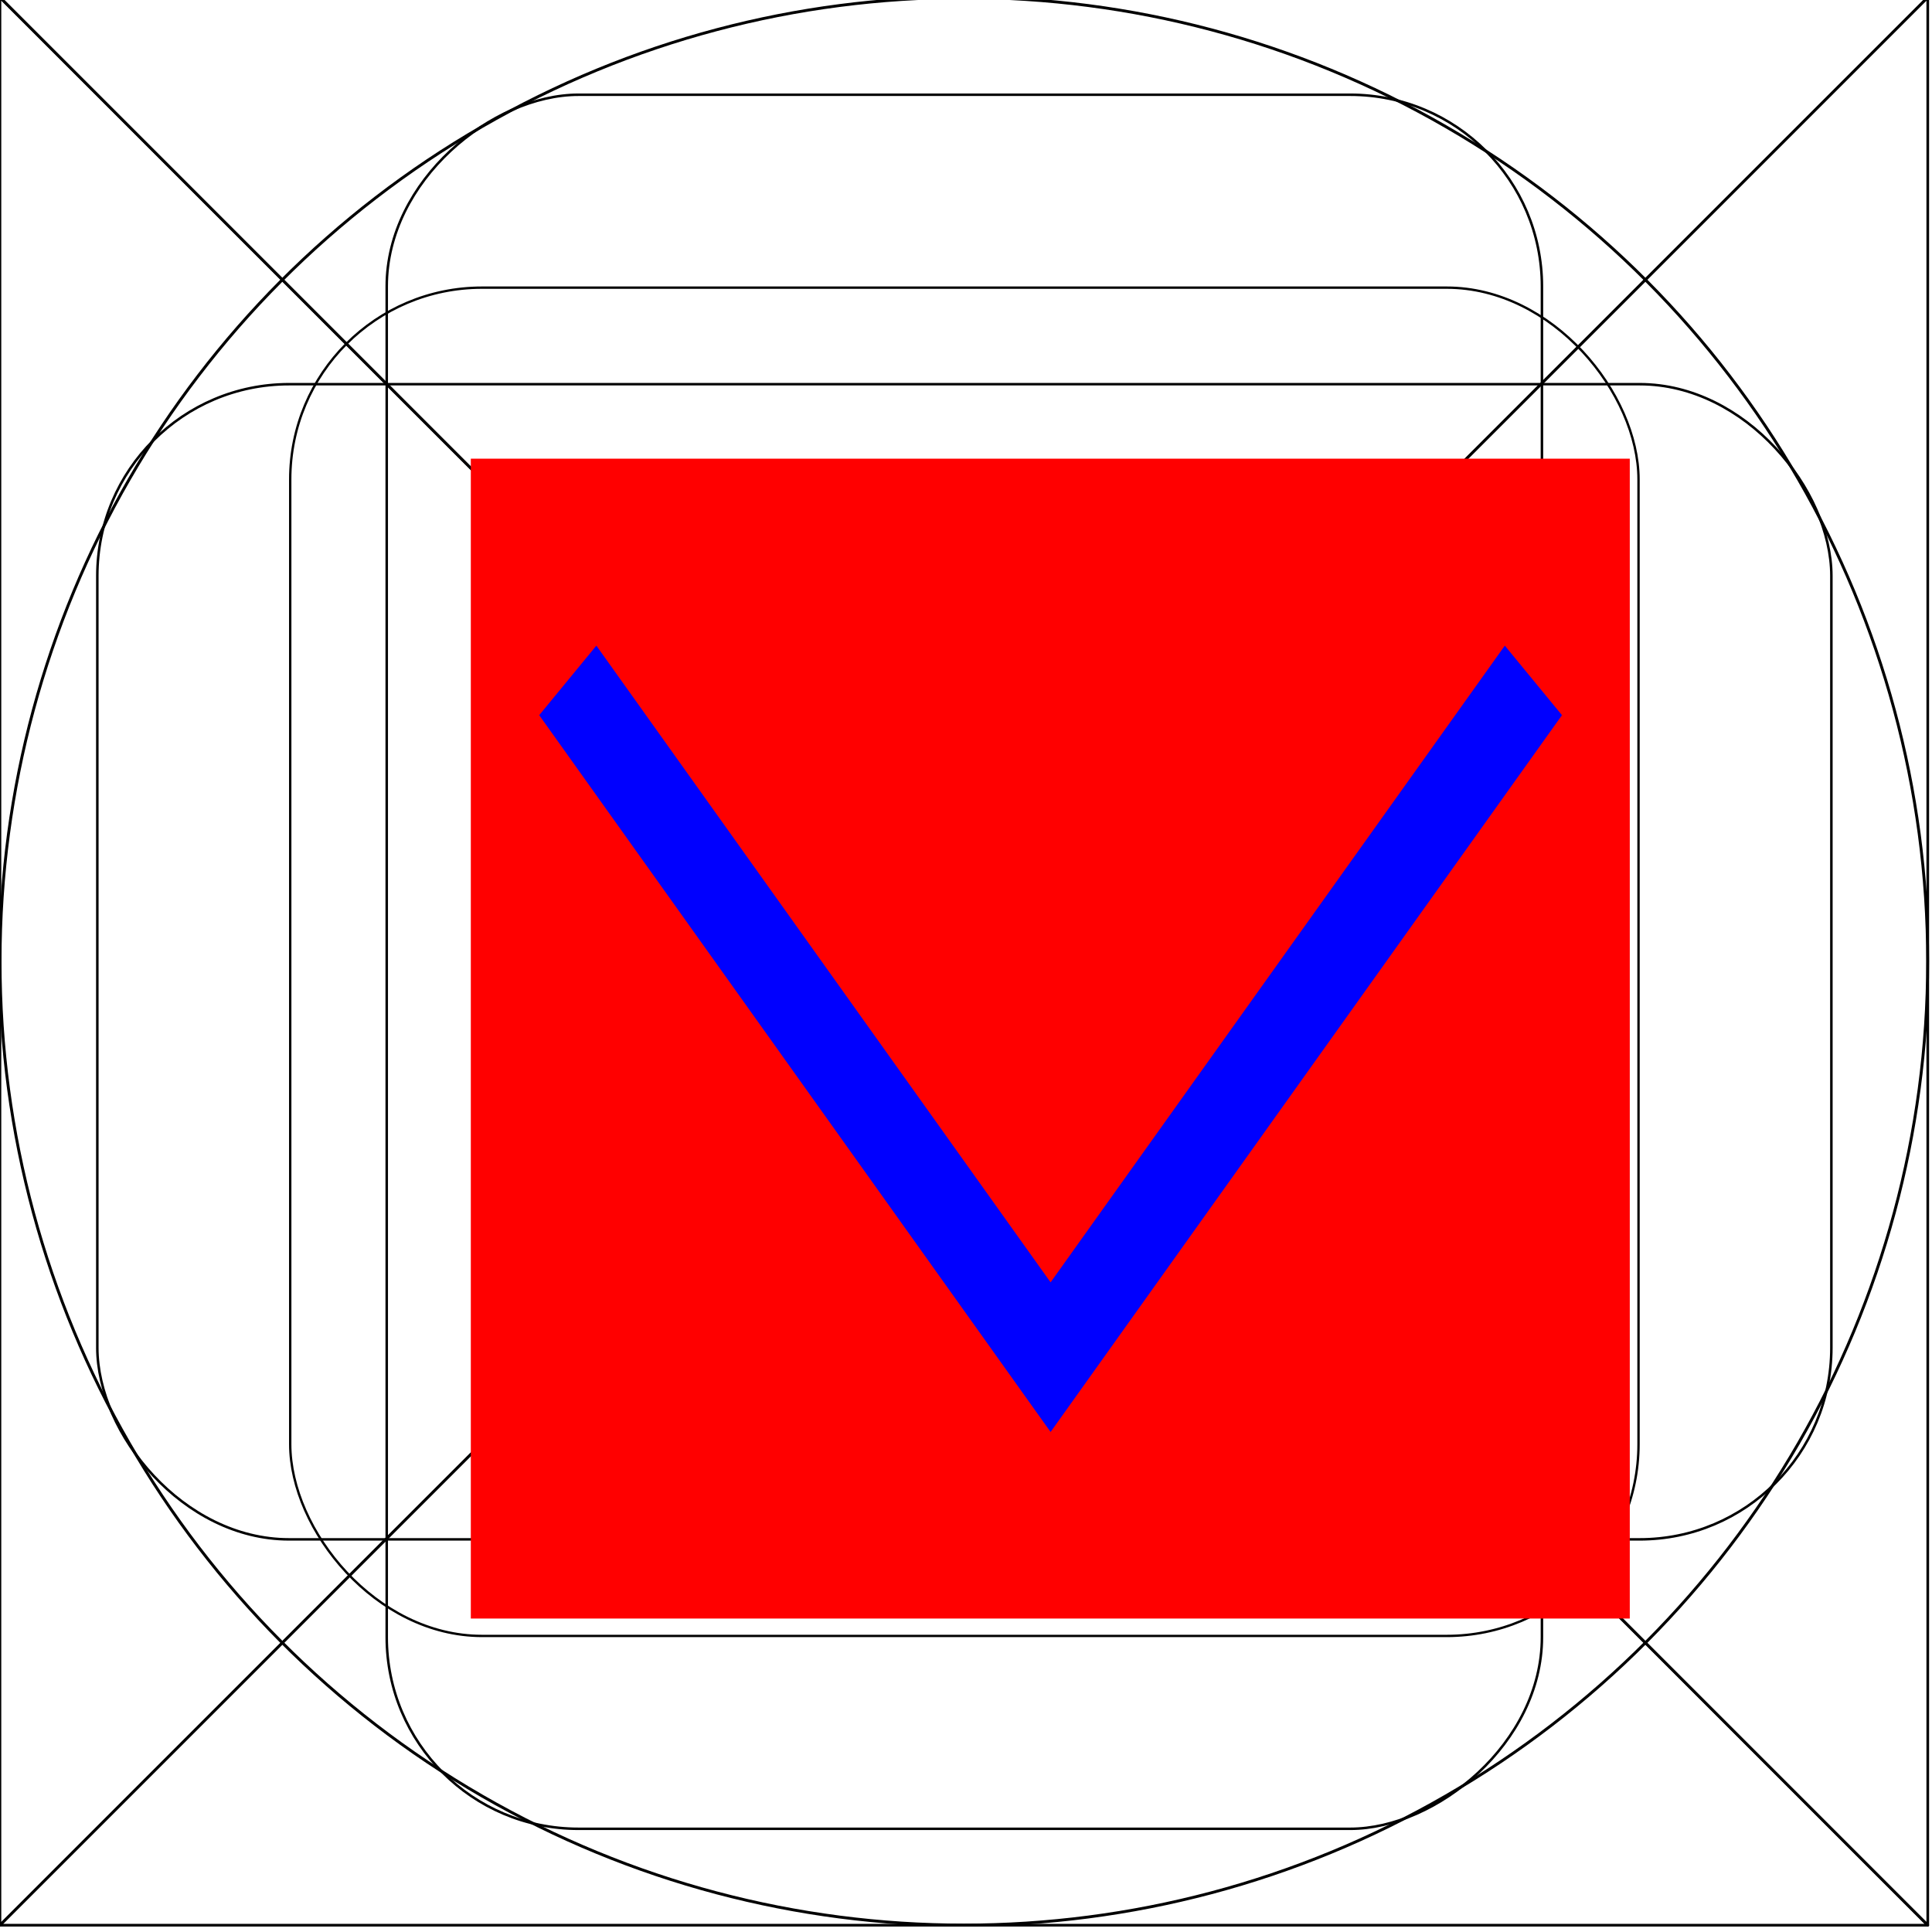 <svg xmlns="http://www.w3.org/2000/svg" xmlns:svg="http://www.w3.org/2000/svg" id="svg8" width="20" height="20" version="1.1" viewBox="0 0 5.292 5.292"><defs id="defs2"><style id="current-color-scheme" type="text/css"/><style id="current-color-scheme-3" type="text/css"/><style id="current-color-scheme-36" type="text/css"/></defs><g id="layer1" transform="translate(0,-291.708)"><g id="g847" transform="matrix(0.052,0,0,0.052,-0.901,282.412)"><g id="g851"><g id="g1059" transform="matrix(1.999,0,0,1.999,17.324,-313.523)"><path id="path883" d="M 25.4,271.6 -8.0000008e-7,246.2 H 50.8 Z" style="opacity:1;fill:none;fill-opacity:.494;stroke:#000;stroke-width:.07;stroke-linecap:round;stroke-linejoin:round;stroke-miterlimit:4;stroke-dasharray:none;stroke-dashoffset:0;stroke-opacity:1;paint-order:stroke fill markers"/><path style="opacity:1;fill:none;fill-opacity:.494;stroke:#000;stroke-width:.07;stroke-linecap:round;stroke-linejoin:round;stroke-miterlimit:4;stroke-dasharray:none;stroke-dashoffset:0;stroke-opacity:1;paint-order:stroke fill markers" id="path880" d="m 25.4,271.6 25.4,25.4 H 0 Z"/><rect style="opacity:1;fill:none;fill-opacity:.494;stroke:#000;stroke-width:.062;stroke-linecap:round;stroke-linejoin:round;stroke-miterlimit:4;stroke-dasharray:none;stroke-dashoffset:0;stroke-opacity:1;paint-order:stroke fill markers" id="rect870" width="35.529" height="35.529" x="7.649" y="253.849" ry="5.053"/><circle style="opacity:1;fill:none;fill-opacity:.494;stroke:#000;stroke-width:.076;stroke-linecap:round;stroke-linejoin:round;stroke-miterlimit:4;stroke-dasharray:none;stroke-dashoffset:0;stroke-opacity:1;paint-order:stroke fill markers" id="path872" cx="25.4" cy="271.6" r="25.397"/><circle style="opacity:1;fill:none;fill-opacity:.494;stroke:#000;stroke-width:.074;stroke-linecap:round;stroke-linejoin:round;stroke-miterlimit:4;stroke-dasharray:none;stroke-dashoffset:0;stroke-opacity:1;paint-order:stroke fill markers" id="path876" cx="-174.09" cy="210.011" r="12.656" transform="rotate(-45)"/><path style="opacity:1;fill:none;fill-opacity:.494;stroke:#000;stroke-width:.07;stroke-linecap:round;stroke-linejoin:round;stroke-miterlimit:4;stroke-dasharray:none;stroke-dashoffset:0;stroke-opacity:1;paint-order:stroke fill markers" id="path904" d="m 25.4,271.6 -25.4,25.4 v -50.8 z"/><path id="path906" d="m 25.4,271.6 25.4,-25.4 v 50.8 z" style="opacity:1;fill:none;fill-opacity:.494;stroke:#000;stroke-width:.07;stroke-linecap:round;stroke-linejoin:round;stroke-miterlimit:4;stroke-dasharray:none;stroke-dashoffset:0;stroke-opacity:1;paint-order:stroke fill markers"/><rect style="opacity:1;fill:none;fill-opacity:.494;stroke:#000;stroke-width:.066;stroke-linecap:round;stroke-linejoin:round;stroke-miterlimit:4;stroke-dasharray:none;stroke-dashoffset:0;stroke-opacity:1;paint-order:stroke fill markers" id="rect837" width="45.694" height="30.44" x="2.566" y="256.393" ry="5.051"/><rect id="rect831" width="45.694" height="30.441" x="248.766" y="-40.633" ry="5.051" transform="rotate(90)" style="opacity:1;fill:none;fill-opacity:.494;stroke:#000;stroke-width:.066;stroke-linecap:round;stroke-linejoin:round;stroke-miterlimit:4;stroke-dasharray:none;stroke-dashoffset:0;stroke-opacity:1;paint-order:stroke fill markers"/></g></g></g><path id="rect997" d="m 50.206,401.677 c 110.217,0.713 55.109,0.356 0,0 z" style="opacity:1;fill:#ffc107;fill-opacity:1;stroke:none;stroke-width:.386;stroke-miterlimit:4;stroke-dasharray:none;stroke-opacity:1"/><g id="layer1-56" transform="translate(-59.86,-55.568)"><g id="layer1-5" transform="translate(-56.972,-49.173)"><g id="g886" transform="matrix(1.054,0,0,0.808,-6.424,76.821)"><g id="g854" transform="matrix(0,1.305,-0.766,0,425.356,243.165)"><rect id="rect890" width="3.013" height="3.932" x="117.984" y="397.101" style="fill:red;stroke:none;stroke-width:1.424;stroke-linecap:butt;stroke-linejoin:miter;stroke-miterlimit:4;stroke-dasharray:none;stroke-opacity:1"/><path id="path871" d="m 118.56,397.428 1.758,1.638 -1.758,1.638" style="fill:none;stroke:#00f;stroke-width:.265px;stroke-linecap:butt;stroke-linejoin:miter;stroke-opacity:1"/></g></g></g></g></g></svg>